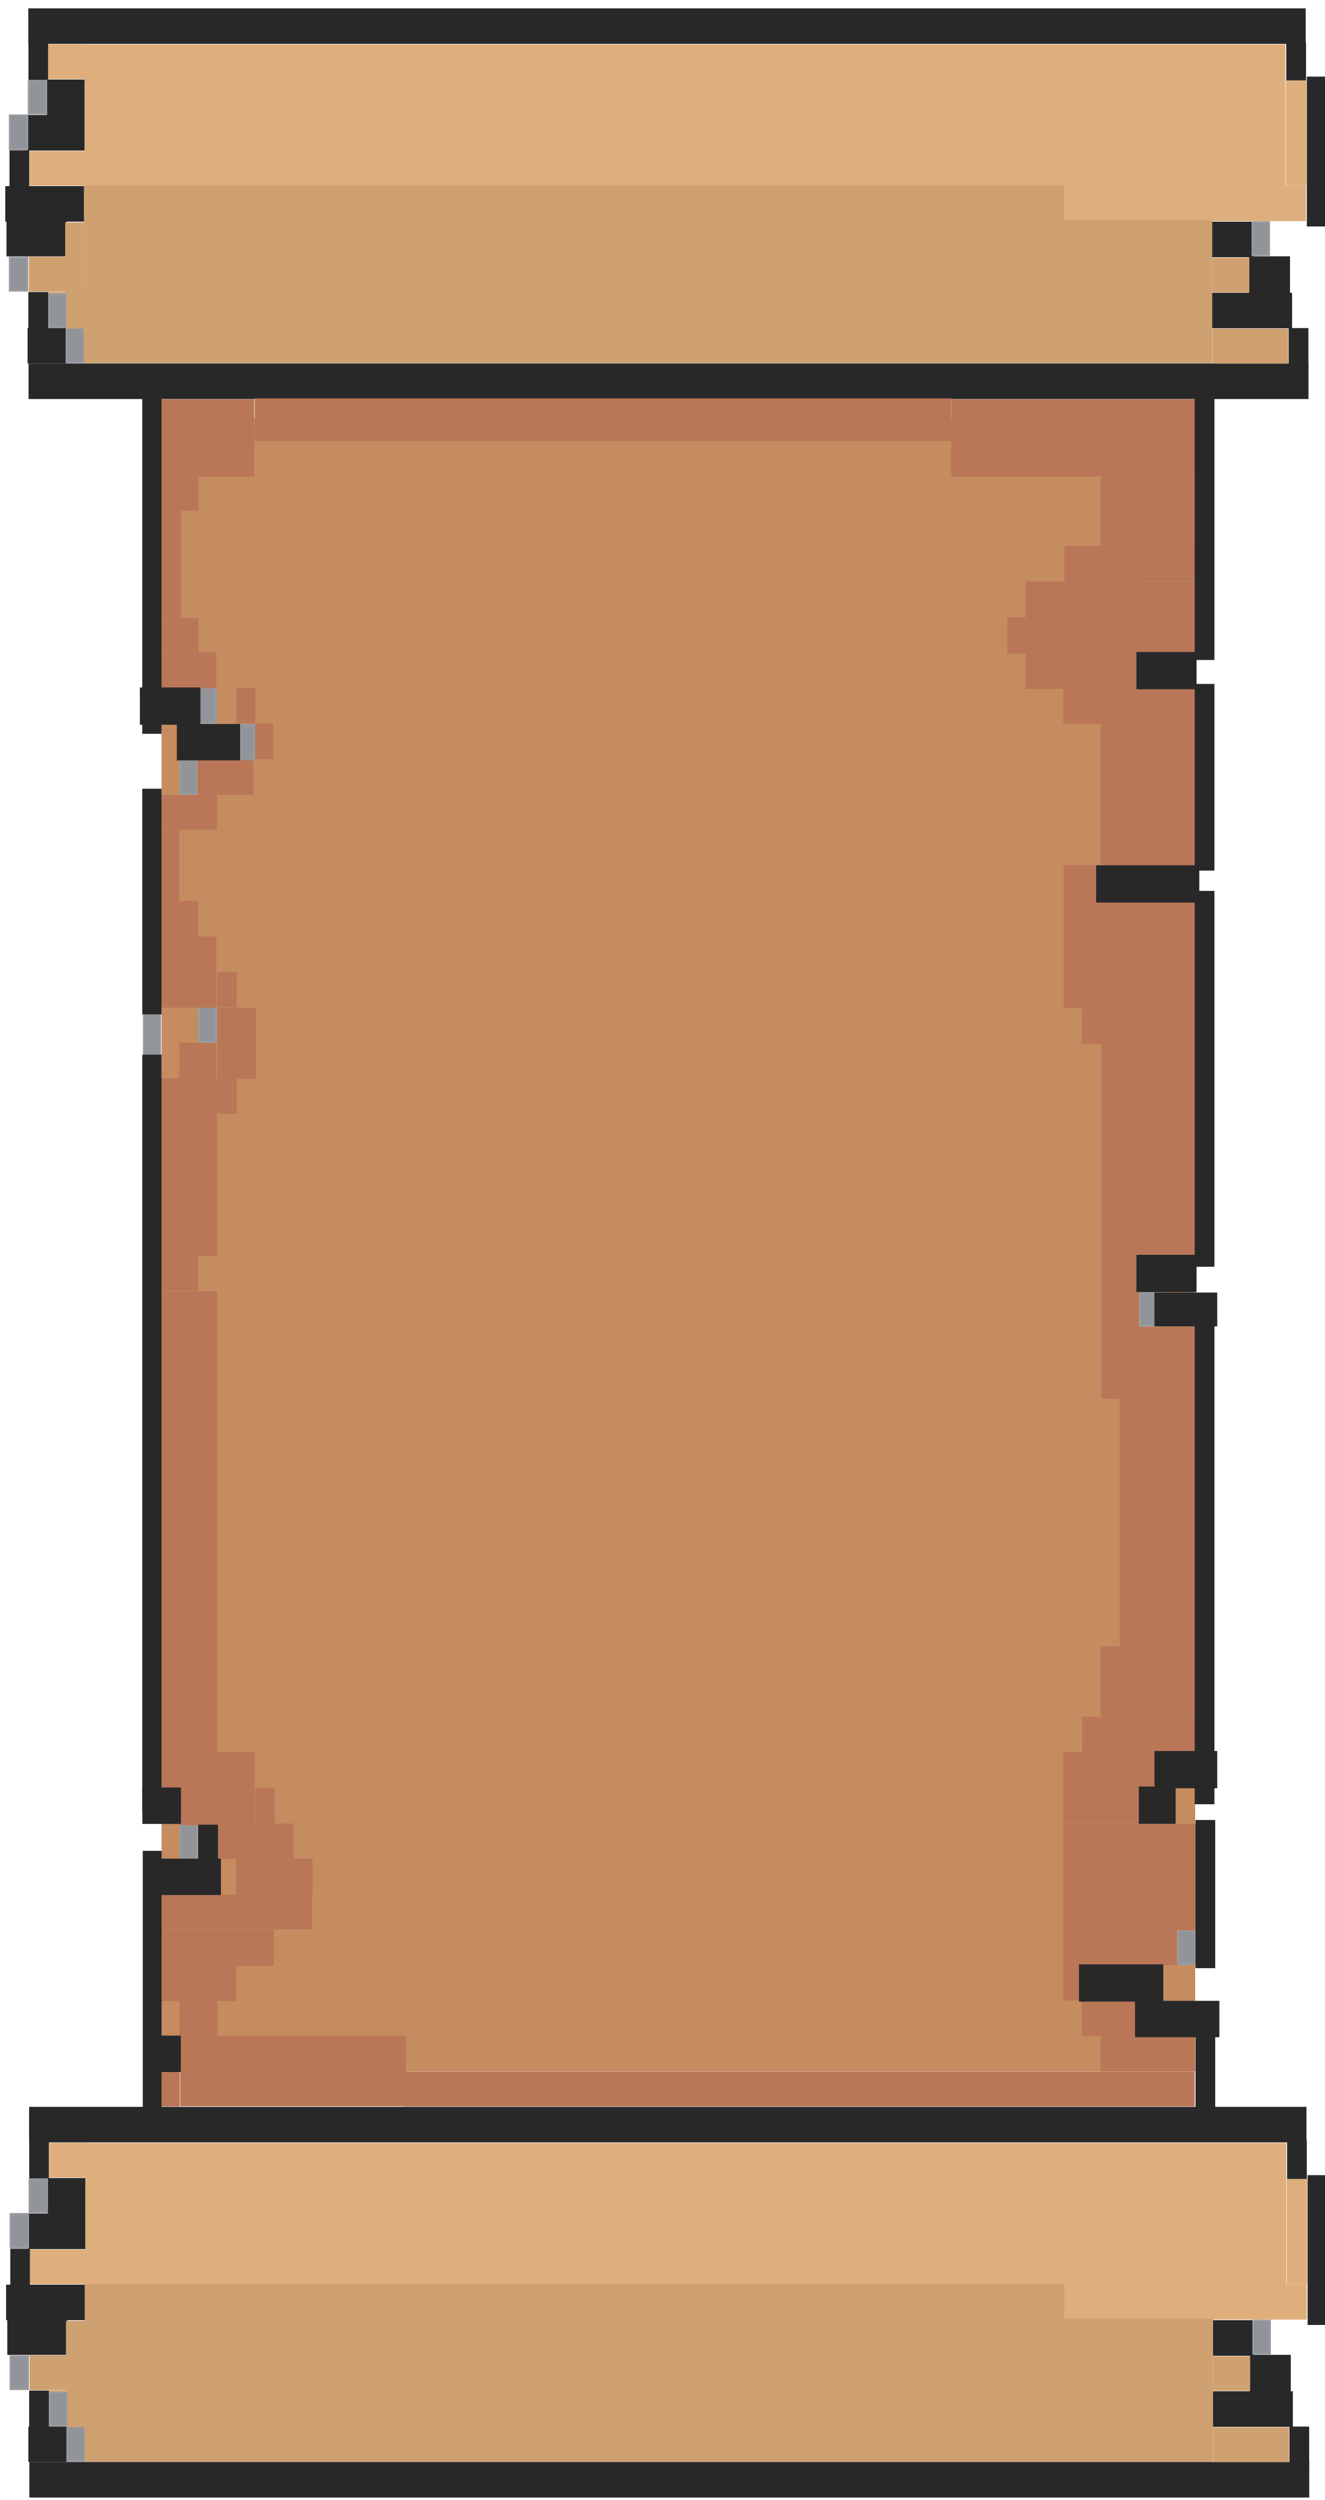 <?xml version="1.0" encoding="UTF-8"?>
<!DOCTYPE svg PUBLIC "-//W3C//DTD SVG 1.1//EN" "http://www.w3.org/Graphics/SVG/1.1/DTD/svg11.dtd">
<!-- Creator: CorelDRAW -->
<svg xmlns="http://www.w3.org/2000/svg" xml:space="preserve" width="1678px" height="3164px" version="1.1" style="shape-rendering:geometricPrecision; text-rendering:geometricPrecision; image-rendering:optimizeQuality; fill-rule:evenodd; clip-rule:evenodd"
viewBox="0 0 1678 3163.908"
 xmlns:xlink="http://www.w3.org/1999/xlink"
 xmlns:xodm="http://www.corel.com/coreldraw/odm/2003">
 <defs>
  <style type="text/css">
   <![CDATA[
    .str0 {stroke:#282829;stroke-width:5;stroke-miterlimit:2.613}
    .str1 {stroke:#9A9DA3;stroke-width:2;stroke-miterlimit:2.613}
    .str2 {stroke:#282829;stroke-width:3;stroke-miterlimit:2.613}
    .fil4 {fill:#DEAF7D}
    .fil1 {fill:#C58C60}
    .fil2 {fill:#B97758}
    .fil0 {fill:#282829}
    .fil5 {fill:#919499}
    .fil3 {fill:#CFA170}
   ]]>
  </style>
 </defs>
<symbol id="Symbol1" viewBox="816.5 783.477 44.999 1596.955">
 <rect class="fil0 str0" x="819" y="785.971" width="39.999" height="1591.954"/>
</symbol>
<symbol id="Symbol8" viewBox="754.502 1518.956 168.995 125.996">
 <rect class="fil1" x="754.502" y="1518.956" width="168.995" height="125.996"/>
</symbol>
<symbol id="Symbol7" viewBox="817 1569.954 43.999 23.999">
 <rect class="fil2" x="817" y="1569.954" width="43.999" height="23.999"/>
</symbol>
<symbol id="Symbol6" viewBox="817.001 1557.954 43.998 47.999">
 <rect class="fil3" x="817.001" y="1557.954" width="43.998" height="47.999"/>
</symbol>
<symbol id="Symbol4" viewBox="817 1568.454 43.999 26.999">
 <rect class="fil4" x="817" y="1568.454" width="43.999" height="26.999"/>
</symbol>
<symbol id="Symbol3" viewBox="817 1570.203 44 23.5">
 <rect class="fil5 str1" x="818" y="1571.203" width="41.999" height="21.5"/>
</symbol>
<symbol id="Symbol2" viewBox="816.501 1569.454 44.999 24.999">
 <rect class="fil0 str2" x="818.001" y="1570.954" width="41.999" height="21.999"/>
</symbol>
 <g id="Layer_x0020_1">
  <g id="_2433569113264">
   <use transform="matrix(3.27844E-13 -12.379 10.389 2.75145E-13 -15575.8 11961.7)" x="754.502" y="1518.956" width="168.995" height="125.996" xlink:href="#Symbol8"/>
   <use transform="matrix(2.64845E-14 -1 1.015 2.68755E-14 -758.056 3977.41)" x="816.5" y="783.477" width="44.999" height="1596.955" xlink:href="#Symbol1"/>
   <use transform="matrix(2.64845E-14 -1 1.013 2.68339E-14 -756.822 3527.92)" x="816.5" y="783.477" width="44.999" height="1596.955" xlink:href="#Symbol1"/>
   <use transform="matrix(2.64845E-14 -1 2.023 5.35712E-14 -3139.1 3932.41)" x="816.501" y="1569.454" width="44.999" height="24.999" xlink:href="#Symbol2"/>
   <use transform="matrix(2.86917E-14 -1.083 1 2.64845E-14 -1532.43 3958.58)" x="816.501" y="1569.454" width="44.999" height="24.999" xlink:href="#Symbol2"/>
   <use transform="matrix(2.64845E-14 -1 3.045 8.06579E-14 -4769.77 3796.91)" x="816.501" y="1569.454" width="44.999" height="24.999" xlink:href="#Symbol2"/>
   <use transform="matrix(2.64845E-14 -1 4.136 1.0955E-13 -6483.56 3752.92)" x="816.501" y="1569.454" width="44.999" height="24.999" xlink:href="#Symbol2"/>
   <use transform="matrix(2.86917E-14 -1.083 1 2.64845E-14 -1556.43 3779.09)" x="816.501" y="1569.454" width="44.999" height="24.999" xlink:href="#Symbol2"/>
   <use transform="matrix(2.64845E-14 -1 3.045 8.06579E-14 -4744.77 3662.92)" x="816.501" y="1569.454" width="44.999" height="24.999" xlink:href="#Symbol2"/>
   <use transform="matrix(2.90071E-14 -1.095 1.975 5.23036E-14 -3039.36 3699.83)" x="816.501" y="1569.454" width="44.999" height="24.999" xlink:href="#Symbol2"/>
   <use transform="matrix(2.86917E-14 -1.083 1 2.64845E-14 -1532.43 3642.09)" x="816.501" y="1569.454" width="44.999" height="24.999" xlink:href="#Symbol2"/>
   <use transform="matrix(2.64845E-14 -1 4.227 1.11958E-13 -5102.43 3887.91)" x="816.501" y="1569.454" width="44.999" height="24.999" xlink:href="#Symbol2"/>
   <use transform="matrix(2.86917E-14 -1.083 1 2.64845E-14 63.523 4004.08)" x="816.501" y="1569.454" width="44.999" height="24.999" xlink:href="#Symbol2"/>
   <use transform="matrix(2.64845E-14 -1 2.136 5.65814E-14 -1817.69 3797.91)" x="816.501" y="1569.454" width="44.999" height="24.999" xlink:href="#Symbol2"/>
   <use transform="matrix(2.96376E-14 -1.119 2.091 5.53777E-14 -1699.3 3944.3)" x="816.501" y="1569.454" width="44.999" height="24.999" xlink:href="#Symbol2"/>
   <use transform="matrix(2.86917E-14 -1.083 1 2.64845E-14 60.523 3642.09)" x="816.501" y="1569.454" width="44.999" height="24.999" xlink:href="#Symbol2"/>
   <use transform="matrix(1.11613E-13 -4.214 1 2.64845E-14 86.523 6383.2)" x="816.501" y="1569.454" width="44.999" height="24.999" xlink:href="#Symbol2"/>
   <use transform="matrix(2.86917E-14 -1.083 1 2.64845E-14 -1532.43 3958.58)" x="816.501" y="1569.454" width="44.999" height="24.999" xlink:href="#Symbol2"/>
   <use transform="matrix(2.64845E-14 -1 1.046 2.77161E-14 -1630.24 3841.91)" x="817" y="1570.203" width="44" height="23.5" xlink:href="#Symbol3"/>
   <use transform="matrix(2.7115E-14 -1.024 1.046 2.77161E-14 -1630.24 3682.39)" x="817" y="1570.203" width="44" height="23.5" xlink:href="#Symbol3"/>
   <use transform="matrix(2.64845E-14 -1 1.046 2.77161E-14 -1606.24 3617.92)" x="817" y="1570.203" width="44" height="23.5" xlink:href="#Symbol3"/>
   <use transform="matrix(2.64845E-14 -1 2.63 6.96441E-14 -4086.91 3707.92)" x="817" y="1568.454" width="43.999" height="26.999" xlink:href="#Symbol4"/>
   <use transform="matrix(2.64845E-14 -1 1.741 4.61023E-14 -2668.73 3572.92)" x="817" y="1568.454" width="43.999" height="26.999" xlink:href="#Symbol4"/>
   <use transform="matrix(1.07744E-13 -4.068 56.333 1.49196E-12 -88247.7 6214.61)" x="817" y="1568.454" width="43.999" height="26.999" xlink:href="#Symbol4"/>
   <use transform="matrix(2.70867E-14 -1.023 11.37 3.01139E-13 -16485.4 3771.49)" x="817" y="1568.454" width="43.999" height="26.999" xlink:href="#Symbol4"/>
   <use transform="matrix(8.00551E-14 -3.023 0.963 2.55038E-14 119.102 5360.47)" x="817" y="1568.454" width="43.999" height="26.999" xlink:href="#Symbol4"/>
   <use transform="matrix(2.64845E-14 -1 1 2.64845E-14 -1508.18 3887.91)" x="817" y="1570.203" width="44" height="23.5" xlink:href="#Symbol3"/>
   <use transform="matrix(2.77455E-14 -1.048 1.023 2.71E-14 -1522.19 3971.85)" x="817" y="1570.203" width="44" height="23.5" xlink:href="#Symbol3"/>
   <use transform="matrix(2.64845E-14 -1 1 2.64845E-14 15.774 3796.91)" x="817" y="1570.203" width="44" height="23.5" xlink:href="#Symbol3"/>
   <use transform="matrix(2.64845E-14 -1 1 2.64845E-14 -1520.43 3841.91)" x="817.001" y="1557.954" width="43.998" height="47.999" xlink:href="#Symbol6"/>
   <use transform="matrix(1.20362E-15 -0.045 0.479 1.26906E-14 -684.003 3064.04)" x="817.001" y="1557.954" width="43.998" height="47.999" xlink:href="#Symbol6"/>
   <use transform="matrix(2.70867E-14 -1.023 0.479 1.26903E-14 -660.985 3907.49)" x="817.001" y="1557.954" width="43.998" height="47.999" xlink:href="#Symbol6"/>
   <use transform="matrix(5.41731E-14 -2.045 0.5 1.32423E-14 -695.455 4698.05)" x="817.001" y="1557.954" width="43.998" height="47.999" xlink:href="#Symbol6"/>
   <use transform="matrix(1.35434E-13 -5.114 25.854 6.84736E-13 -40172.1 7293.79)" x="817.001" y="1557.954" width="43.998" height="47.999" xlink:href="#Symbol6"/>
   <use transform="matrix(1.08949E-13 -4.114 3.979 1.05386E-13 -4853.86 6476.79)" x="817.001" y="1557.954" width="43.998" height="47.999" xlink:href="#Symbol6"/>
   <use transform="matrix(2.64849E-14 -1 2 5.29691E-14 -1579.43 3932.92)" x="817.001" y="1557.954" width="43.998" height="47.999" xlink:href="#Symbol6"/>
   <use transform="matrix(2.64849E-14 -1 0.979 2.59329E-14 10.976 3842.92)" x="817.001" y="1557.954" width="43.998" height="47.999" xlink:href="#Symbol6"/>
   <use transform="matrix(2.64845E-14 -1 1.015 2.68755E-14 -759.056 1321.49)" x="816.5" y="783.477" width="44.999" height="1596.955" xlink:href="#Symbol1"/>
   <use transform="matrix(2.64845E-14 -1 1.013 2.68339E-14 -757.821 871.998)" x="816.5" y="783.477" width="44.999" height="1596.955" xlink:href="#Symbol1"/>
   <use transform="matrix(2.64845E-14 -1 2.023 5.35712E-14 -3140.1 1276.49)" x="816.501" y="1569.454" width="44.999" height="24.999" xlink:href="#Symbol2"/>
   <use transform="matrix(2.86917E-14 -1.083 1 2.64845E-14 -1533.43 1302.66)" x="816.501" y="1569.454" width="44.999" height="24.999" xlink:href="#Symbol2"/>
   <use transform="matrix(2.64845E-14 -1 3.045 8.06579E-14 -4770.77 1140.99)" x="816.501" y="1569.454" width="44.999" height="24.999" xlink:href="#Symbol2"/>
   <use transform="matrix(2.64845E-14 -1 4.136 1.0955E-13 -6484.56 1096.99)" x="816.501" y="1569.454" width="44.999" height="24.999" xlink:href="#Symbol2"/>
   <use transform="matrix(2.86917E-14 -1.083 1 2.64845E-14 -1557.43 1123.16)" x="816.501" y="1569.454" width="44.999" height="24.999" xlink:href="#Symbol2"/>
   <use transform="matrix(2.64845E-14 -1 3.045 8.06579E-14 -4745.77 1006.99)" x="816.501" y="1569.454" width="44.999" height="24.999" xlink:href="#Symbol2"/>
   <use transform="matrix(2.90071E-14 -1.095 1.975 5.23036E-14 -3040.36 1043.91)" x="816.501" y="1569.454" width="44.999" height="24.999" xlink:href="#Symbol2"/>
   <use transform="matrix(2.86917E-14 -1.083 1 2.64845E-14 -1533.43 986.168)" x="816.501" y="1569.454" width="44.999" height="24.999" xlink:href="#Symbol2"/>
   <use transform="matrix(2.64845E-14 -1 4.227 1.11958E-13 -5103.43 1231.99)" x="816.501" y="1569.454" width="44.999" height="24.999" xlink:href="#Symbol2"/>
   <use transform="matrix(2.86917E-14 -1.083 1 2.64845E-14 62.523 1348.16)" x="816.501" y="1569.454" width="44.999" height="24.999" xlink:href="#Symbol2"/>
   <use transform="matrix(2.64845E-14 -1 2.136 5.65814E-14 -1818.69 1141.99)" x="816.501" y="1569.454" width="44.999" height="24.999" xlink:href="#Symbol2"/>
   <use transform="matrix(2.96376E-14 -1.119 2.091 5.53777E-14 -1700.3 1288.37)" x="816.501" y="1569.454" width="44.999" height="24.999" xlink:href="#Symbol2"/>
   <use transform="matrix(2.86917E-14 -1.083 1 2.64845E-14 59.523 986.168)" x="816.501" y="1569.454" width="44.999" height="24.999" xlink:href="#Symbol2"/>
   <use transform="matrix(1.11613E-13 -4.214 1 2.64845E-14 85.523 3727.28)" x="816.501" y="1569.454" width="44.999" height="24.999" xlink:href="#Symbol2"/>
   <use transform="matrix(2.86917E-14 -1.083 1 2.64845E-14 -1533.43 1302.66)" x="816.501" y="1569.454" width="44.999" height="24.999" xlink:href="#Symbol2"/>
   <use transform="matrix(2.64845E-14 -1 1.046 2.77161E-14 -1631.24 1185.99)" x="817" y="1570.203" width="44" height="23.5" xlink:href="#Symbol3"/>
   <use transform="matrix(2.71154E-14 -1.024 1.046 2.77161E-14 -1631.24 1026.48)" x="817" y="1570.203" width="44" height="23.5" xlink:href="#Symbol3"/>
   <use transform="matrix(2.64845E-14 -1 1.046 2.77161E-14 -1607.24 961.996)" x="817" y="1570.203" width="44" height="23.5" xlink:href="#Symbol3"/>
   <use transform="matrix(2.64845E-14 -1 2.63 6.96441E-14 -4087.91 1051.99)" x="817" y="1568.454" width="43.999" height="26.999" xlink:href="#Symbol4"/>
   <use transform="matrix(2.64845E-14 -1 1.741 4.61023E-14 -2669.73 916.997)" x="817" y="1568.454" width="43.999" height="26.999" xlink:href="#Symbol4"/>
   <use transform="matrix(1.07744E-13 -4.068 56.333 1.49196E-12 -88248.7 3558.69)" x="817" y="1568.454" width="43.999" height="26.999" xlink:href="#Symbol4"/>
   <use transform="matrix(2.70867E-14 -1.023 11.37 3.01139E-13 -16486.4 1115.57)" x="817" y="1568.454" width="43.999" height="26.999" xlink:href="#Symbol4"/>
   <use transform="matrix(8.00551E-14 -3.023 0.963 2.55038E-14 118.103 2704.55)" x="817" y="1568.454" width="43.999" height="26.999" xlink:href="#Symbol4"/>
   <use transform="matrix(2.64845E-14 -1 1 2.64845E-14 -1509.18 1231.99)" x="817" y="1570.203" width="44" height="23.5" xlink:href="#Symbol3"/>
   <use transform="matrix(2.77455E-14 -1.048 1.023 2.71E-14 -1523.19 1315.93)" x="817" y="1570.203" width="44" height="23.5" xlink:href="#Symbol3"/>
   <use transform="matrix(2.64845E-14 -1 1 2.64845E-14 14.775 1140.99)" x="817" y="1570.203" width="44" height="23.5" xlink:href="#Symbol3"/>
   <use transform="matrix(2.64845E-14 -1 1 2.64845E-14 -1521.43 1185.99)" x="817.001" y="1557.954" width="43.998" height="47.999" xlink:href="#Symbol6"/>
   <use transform="matrix(1.20362E-15 -0.045 0.479 1.26906E-14 -685.003 408.118)" x="817.001" y="1557.954" width="43.998" height="47.999" xlink:href="#Symbol6"/>
   <use transform="matrix(2.70867E-14 -1.023 0.479 1.26903E-14 -661.985 1251.56)" x="817.001" y="1557.954" width="43.998" height="47.999" xlink:href="#Symbol6"/>
   <use transform="matrix(5.41731E-14 -2.045 0.5 1.32423E-14 -696.455 2042.13)" x="817.001" y="1557.954" width="43.998" height="47.999" xlink:href="#Symbol6"/>
   <use transform="matrix(1.35434E-13 -5.114 25.854 6.84736E-13 -40173.1 4637.87)" x="817.001" y="1557.954" width="43.998" height="47.999" xlink:href="#Symbol6"/>
   <use transform="matrix(1.08949E-13 -4.114 3.979 1.05386E-13 -4854.86 3820.87)" x="817.001" y="1557.954" width="43.998" height="47.999" xlink:href="#Symbol6"/>
   <use transform="matrix(2.64849E-14 -1 2 5.29691E-14 -1580.43 1277)" x="817.001" y="1557.954" width="43.998" height="47.999" xlink:href="#Symbol6"/>
   <use transform="matrix(2.64849E-14 -1 0.979 2.59329E-14 9.976 1187)" x="817.001" y="1557.954" width="43.998" height="47.999" xlink:href="#Symbol6"/>
   <use transform="matrix(2.64845E-14 -1 1 2.64845E-14 -79.222 3303.93)" x="817" y="1570.203" width="44" height="23.5" xlink:href="#Symbol3"/>
   <use transform="matrix(2.64845E-14 -1 1 2.64845E-14 -127.221 2495.95)" x="817" y="1570.203" width="44" height="23.5" xlink:href="#Symbol3"/>
   <use transform="matrix(2.77458E-14 -1.048 1 2.64845E-14 -1319.19 2175.92)" x="817" y="1570.203" width="44" height="23.5" xlink:href="#Symbol3"/>
   <use transform="matrix(5.48608E-14 -2.071 0.977 2.58684E-14 -1353.13 3058.39)" x="817" y="1570.203" width="44" height="23.5" xlink:href="#Symbol3"/>
   <use transform="matrix(2.7115E-14 -1.024 1 2.64845E-14 -1319.19 1752.45)" x="817" y="1570.203" width="44" height="23.5" xlink:href="#Symbol3"/>
   <use transform="matrix(2.83763E-14 -1.071 1 2.64845E-14 -1270.19 1838.4)" x="817" y="1570.203" width="44" height="23.5" xlink:href="#Symbol3"/>
   <use transform="matrix(2.7115E-14 -1.024 1 2.64845E-14 -1343.19 1842.44)" x="817" y="1570.203" width="44" height="23.5" xlink:href="#Symbol3"/>
   <use transform="matrix(2.7115E-14 -1.024 1 2.64845E-14 -1343.19 3190.4)" x="817" y="1570.203" width="44" height="23.5" xlink:href="#Symbol3"/>
   <use transform="matrix(2.64845E-14 -1 1 2.64845E-14 -1366.44 3482.92)" x="817" y="1569.954" width="43.999" height="23.999" xlink:href="#Symbol7"/>
   <use transform="matrix(5.35709E-14 -2.023 11.917 3.15607E-13 -18481.1 4318.49)" x="817" y="1569.954" width="43.999" height="23.999" xlink:href="#Symbol7"/>
   <use transform="matrix(2.64845E-14 -1 41.708 1.10463E-12 -64967.7 3482.92)" x="817" y="1569.954" width="43.999" height="23.999" xlink:href="#Symbol7"/>
   <use transform="matrix(2.70863E-14 -1.023 4.958 1.31319E-13 -6389.88 3457.49)" x="817" y="1569.954" width="43.999" height="23.999" xlink:href="#Symbol7"/>
   <use transform="matrix(2.70863E-14 -1.023 2.958 7.83503E-14 -3273.98 3412.49)" x="817" y="1569.954" width="43.999" height="23.999" xlink:href="#Symbol7"/>
   <use transform="matrix(2.70863E-14 -1.023 1 2.64845E-14 -223.469 3367.49)" x="817" y="1569.954" width="43.999" height="23.999" xlink:href="#Symbol7"/>
   <use transform="matrix(1.07744E-13 -4.068 6 1.58907E-13 -8073.24 5810.62)" x="817" y="1569.954" width="43.999" height="23.999" xlink:href="#Symbol7"/>
   <use transform="matrix(8.1259E-14 -3.068 1.042 2.75878E-14 -145.875 4949.62)" x="817" y="1569.954" width="43.999" height="23.999" xlink:href="#Symbol7"/>
   <use transform="matrix(2.70863E-14 -1.023 4 1.05938E-13 -4933.33 3143.5)" x="817" y="1569.954" width="43.999" height="23.999" xlink:href="#Symbol7"/>
   <use transform="matrix(2.70863E-14 -1.023 5 1.32423E-13 -6503.29 3098.5)" x="817" y="1569.954" width="43.999" height="23.999" xlink:href="#Symbol7"/>
   <use transform="matrix(2.70863E-14 -1.023 6 1.58907E-13 -8049.24 3053.5)" x="817" y="1569.954" width="43.999" height="23.999" xlink:href="#Symbol7"/>
   <use transform="matrix(5.35705E-14 -2.023 4.958 1.31319E-13 -6389.88 3825.49)" x="817" y="1569.954" width="43.999" height="23.999" xlink:href="#Symbol7"/>
   <use transform="matrix(2.43777E-13 -9.204 3.958 1.04835E-13 -4795.93 9604.02)" x="817" y="1569.954" width="43.999" height="23.999" xlink:href="#Symbol7"/>
   <use transform="matrix(2.70863E-13 -10.227 1.979 5.24178E-14 -1712.24 10125.6)" x="817" y="1569.954" width="43.999" height="23.999" xlink:href="#Symbol7"/>
   <use transform="matrix(1.61314E-13 -6.091 2.958 7.83503E-14 -3201.98 6565.21)" x="817" y="1569.954" width="43.999" height="23.999" xlink:href="#Symbol7"/>
   <use transform="matrix(1.08122E-13 -4.082 5.958 1.57804E-13 -7983.84 4656.34)" x="817" y="1569.954" width="43.999" height="23.999" xlink:href="#Symbol7"/>
   <use transform="matrix(1.08947E-13 -4.114 1.958 5.18658E-14 -1727.02 4636.79)" x="817" y="1569.954" width="43.999" height="23.999" xlink:href="#Symbol7"/>
   <use transform="matrix(1.3483E-13 -5.091 4.958 1.31319E-13 -6389.88 5255.22)" x="817" y="1569.954" width="43.999" height="23.999" xlink:href="#Symbol7"/>
   <use transform="matrix(2.64842E-14 -1 4 1.05938E-13 -4933.35 1732.96)" x="817" y="1569.954" width="43.999" height="23.999" xlink:href="#Symbol7"/>
   <use transform="matrix(8.18612E-14 -3.091 5.958 1.57804E-13 -8054.86 3397.24)" x="817" y="1569.954" width="43.999" height="23.999" xlink:href="#Symbol7"/>
   <use transform="matrix(2.76884E-14 -1.045 1 2.64845E-14 -294.465 1681.11)" x="817" y="1569.954" width="43.999" height="23.999" xlink:href="#Symbol7"/>
   <use transform="matrix(5.41724E-14 -2.045 2.958 7.83502E-14 -3201.97 2497.1)" x="817" y="1569.954" width="43.999" height="23.999" xlink:href="#Symbol7"/>
   <use transform="matrix(2.70864E-14 -1.023 6.917 1.83185E-13 -9511.37 1571.54)" x="817" y="1569.954" width="43.999" height="23.999" xlink:href="#Symbol7"/>
   <use transform="matrix(5.29688E-14 -2 4.958 1.31319E-13 -6389.87 2324.97)" x="817" y="1569.954" width="43.999" height="23.999" xlink:href="#Symbol7"/>
   <use transform="matrix(5.89883E-14 -2.227 12.875 3.40988E-13 -19008.6 2422.66)" x="817" y="1569.954" width="43.999" height="23.999" xlink:href="#Symbol7"/>
   <use transform="matrix(3.25037E-14 -1.227 36.75 9.73307E-13 -57373.3 1560.66)" x="817" y="1569.954" width="43.999" height="23.999" xlink:href="#Symbol7"/>
   <use transform="matrix(5.89883E-14 -2.227 4.958 1.31319E-13 -7580.84 2422.66)" x="817" y="1569.954" width="43.999" height="23.999" xlink:href="#Symbol7"/>
   <use transform="matrix(2.58824E-14 -0.977 2 5.29689E-14 -2936.38 1444.41)" x="817" y="1569.954" width="43.999" height="23.999" xlink:href="#Symbol7"/>
   <use transform="matrix(8.20995E-14 -3.1 1.042 2.75878E-14 -1431.83 3314.6)" x="817" y="1569.954" width="43.999" height="23.999" xlink:href="#Symbol7"/>
   <use transform="matrix(2.58824E-14 -0.977 2 5.29689E-14 -2936.38 1623.4)" x="817" y="1569.954" width="43.999" height="23.999" xlink:href="#Symbol7"/>
   <use transform="matrix(2.76882E-14 -1.045 2.958 7.83501E-14 -4440.93 1725.11)" x="817" y="1569.954" width="43.999" height="23.999" xlink:href="#Symbol7"/>
   <use transform="matrix(2.64842E-14 -1 2.958 7.83501E-14 -4393.93 1822.96)" x="817" y="1569.954" width="43.999" height="23.999" xlink:href="#Symbol7"/>
   <use transform="matrix(2.7086E-14 -1.023 0.958 2.53812E-14 -1181.03 1796.53)" x="817" y="1569.954" width="43.999" height="23.999" xlink:href="#Symbol7"/>
   <use transform="matrix(2.7086E-14 -1.023 1 2.64845E-14 -1270.43 1751.53)" x="817" y="1569.954" width="43.999" height="23.999" xlink:href="#Symbol7"/>
   <use transform="matrix(2.64842E-14 -1 2.958 7.83501E-14 -4439.93 1866.96)" x="817" y="1569.954" width="43.999" height="23.999" xlink:href="#Symbol7"/>
   <use transform="matrix(8.12592E-14 -3.068 1.958 5.18656E-14 -2869.98 3781.66)" x="817" y="1569.954" width="43.999" height="23.999" xlink:href="#Symbol7"/>
   <use transform="matrix(5.41728E-14 -2.045 0.958 2.53812E-14 -1300.03 2811.1)" x="817" y="1569.954" width="43.999" height="23.999" xlink:href="#Symbol7"/>
   <use transform="matrix(5.41728E-14 -2.045 0.958 2.53812E-14 -1253.03 2946.1)" x="817" y="1569.954" width="43.999" height="23.999" xlink:href="#Symbol7"/>
   <use transform="matrix(2.70864E-14 -1.023 1.042 2.75888E-14 -1360.89 2110.53)" x="817" y="1569.954" width="43.999" height="23.999" xlink:href="#Symbol7"/>
   <use transform="matrix(5.4173E-14 -2.045 2.042 5.40729E-14 -2930.83 3036.1)" x="817" y="1569.954" width="43.999" height="23.999" xlink:href="#Symbol7"/>
   <use transform="matrix(2.70864E-14 -1.023 1.042 2.75888E-14 -1360.89 2245.53)" x="817" y="1569.954" width="43.999" height="23.999" xlink:href="#Symbol7"/>
   <use transform="matrix(2.70864E-14 -1.023 1.958 5.18663E-14 -2847.02 2200.53)" x="817" y="1569.954" width="43.999" height="23.999" xlink:href="#Symbol7"/>
   <use transform="matrix(1.35432E-13 -5.114 2.958 7.83508E-14 -4439.97 5767.79)" x="817" y="1569.954" width="43.999" height="23.999" xlink:href="#Symbol7"/>
   <use transform="matrix(3.78606E-13 -14.295 2.958 7.83508E-14 -4439.97 13942.3)" x="817" y="1569.954" width="43.999" height="23.999" xlink:href="#Symbol7"/>
   <use transform="matrix(2.70864E-14 -1.023 1.958 5.18663E-14 -2870.02 2469.52)" x="817" y="1569.954" width="43.999" height="23.999" xlink:href="#Symbol7"/>
   <use transform="matrix(2.82904E-14 -1.068 2 5.29689E-14 -2913.38 3182.64)" x="817" y="1569.954" width="43.999" height="23.999" xlink:href="#Symbol7"/>
   <use transform="matrix(5.47746E-14 -2.068 2 5.29689E-14 -2865.38 3997.63)" x="817" y="1569.954" width="43.999" height="23.999" xlink:href="#Symbol7"/>
   <use transform="matrix(2.70864E-14 -1.023 1.042 2.75878E-14 -1312.84 3143.5)" x="817" y="1569.954" width="43.999" height="23.999" xlink:href="#Symbol7"/>
   <use transform="matrix(2.70864E-14 -1.023 4 1.05938E-13 -6004.28 3188.5)" x="817" y="1569.954" width="43.999" height="23.999" xlink:href="#Symbol7"/>
   <use transform="matrix(2.76882E-14 -1.045 4.042 1.07041E-13 -6046.69 3252.06)" x="817" y="1569.954" width="43.999" height="23.999" xlink:href="#Symbol7"/>
   <use transform="matrix(2.64846E-14 -1 7.958 2.10772E-13 -12289.7 3258.93)" x="817" y="1569.954" width="43.999" height="23.999" xlink:href="#Symbol7"/>
   <use transform="matrix(2.76882E-14 -1.045 5.958 1.57804E-13 -9149.78 3342.06)" x="817" y="1569.954" width="43.999" height="23.999" xlink:href="#Symbol7"/>
   <use transform="matrix(2.70864E-14 -1.023 3.958 1.04834E-13 -6009.84 3368.49)" x="817" y="1569.954" width="43.999" height="23.999" xlink:href="#Symbol7"/>
   <use transform="matrix(2.64846E-14 -1 2 5.29689E-14 -2912.38 3393.93)" x="817" y="1569.954" width="43.999" height="23.999" xlink:href="#Symbol7"/>
   <use transform="matrix(1.96742E-13 -7.429 0.955 2.52809E-14 -1318.04 8742.5)" x="816.501" y="1569.454" width="44.999" height="24.999" xlink:href="#Symbol2"/>
   <use transform="matrix(2.71154E-14 -1.024 1 2.64845E-14 -1365.44 3458.41)" x="816.501" y="1569.454" width="44.999" height="24.999" xlink:href="#Symbol2"/>
   <use transform="matrix(2.71154E-14 -1.024 3.273 8.66775E-14 -4938.83 3234.41)" x="816.501" y="1569.454" width="44.999" height="24.999" xlink:href="#Symbol2"/>
   <use transform="matrix(2.71154E-14 -1.024 1 2.64845E-14 -1318.44 3191.42)" x="816.501" y="1569.454" width="44.999" height="24.999" xlink:href="#Symbol2"/>
   <use transform="matrix(2.71154E-14 -1.024 1.955 5.17655E-14 -2887.99 3144.42)" x="816.501" y="1569.454" width="44.999" height="24.999" xlink:href="#Symbol2"/>
   <use transform="matrix(5.63742E-13 -21.286 0.977 2.58824E-14 -1353.22 19672.7)" x="816.501" y="1569.454" width="44.999" height="24.999" xlink:href="#Symbol2"/>
   <use transform="matrix(1.68051E-13 -6.345 0.977 2.58824E-14 -1353.22 6464.38)" x="816.501" y="1569.454" width="44.999" height="24.999" xlink:href="#Symbol2"/>
   <use transform="matrix(2.57909E-13 -9.738 0.977 2.58824E-14 -1353.22 8879.74)" x="816.501" y="1569.454" width="44.999" height="24.999" xlink:href="#Symbol2"/>
   <use transform="matrix(2.77455E-14 -1.048 3.068 8.12594E-14 -4637.95 1772.92)" x="816.501" y="1569.454" width="44.999" height="24.999" xlink:href="#Symbol2"/>
   <use transform="matrix(2.7115E-14 -1.024 3.205 8.4871E-14 -4806.18 1798.44)" x="816.501" y="1569.454" width="44.999" height="24.999" xlink:href="#Symbol2"/>
   <use transform="matrix(1.10352E-13 -4.167 1 2.64845E-14 -55.473 5893.26)" x="816.501" y="1569.454" width="44.999" height="24.999" xlink:href="#Symbol2"/>
   <use transform="matrix(5.48608E-14 -2.071 1 2.64845E-14 -55.473 4360.35)" x="816.501" y="1569.454" width="44.999" height="24.999" xlink:href="#Symbol2"/>
   <use transform="matrix(2.7115E-14 -1.024 4.273 1.13163E-13 -5268.86 3414.4)" x="816.501" y="1569.454" width="44.999" height="24.999" xlink:href="#Symbol2"/>
   <use transform="matrix(2.77455E-14 -1.048 4.273 1.13163E-13 -5339.86 3388.87)" x="816.501" y="1569.454" width="44.999" height="24.999" xlink:href="#Symbol2"/>
   <use transform="matrix(2.77455E-14 -1.048 1.864 4.93575E-14 -1483.2 3163.88)" x="816.501" y="1569.454" width="44.999" height="24.999" xlink:href="#Symbol2"/>
   <use transform="matrix(2.77455E-14 -1.048 3.182 8.42688E-14 -3532 3118.88)" x="816.501" y="1569.454" width="44.999" height="24.999" xlink:href="#Symbol2"/>
   <use transform="matrix(3.72675E-13 -14.071 1 2.64845E-14 -56.473 13772.4)" x="816.501" y="1569.454" width="44.999" height="24.999" xlink:href="#Symbol2"/>
   <use transform="matrix(2.79979E-13 -10.571 1 2.64845E-14 -56.473 10234.4)" x="816.501" y="1569.454" width="44.999" height="24.999" xlink:href="#Symbol2"/>
   <use transform="matrix(2.52232E-14 -0.952 3.182 8.42688E-14 -3532 2456)" x="816.501" y="1569.454" width="44.999" height="24.999" xlink:href="#Symbol2"/>
   <use transform="matrix(2.77458E-14 -1.048 3.045 8.06572E-14 -3339.77 2490.91)" x="816.501" y="1569.454" width="44.999" height="24.999" xlink:href="#Symbol2"/>
   <use transform="matrix(2.77458E-14 -1.048 5.227 1.38443E-13 -6815.38 1997.92)" x="816.501" y="1569.454" width="44.999" height="24.999" xlink:href="#Symbol2"/>
   <use transform="matrix(2.77458E-14 -1.048 3.045 8.06572E-14 -3339.77 1727.93)" x="816.501" y="1569.454" width="44.999" height="24.999" xlink:href="#Symbol2"/>
   <use transform="matrix(1.39042E-13 -5.25 1 2.64845E-14 -56.473 5388.41)" x="816.501" y="1569.454" width="44.999" height="24.999" xlink:href="#Symbol2"/>
   <use transform="matrix(2.06832E-13 -7.81 1 2.64845E-14 -56.473 7212.18)" x="816.501" y="1569.454" width="44.999" height="24.999" xlink:href="#Symbol2"/>
  </g>
 </g>
</svg>
